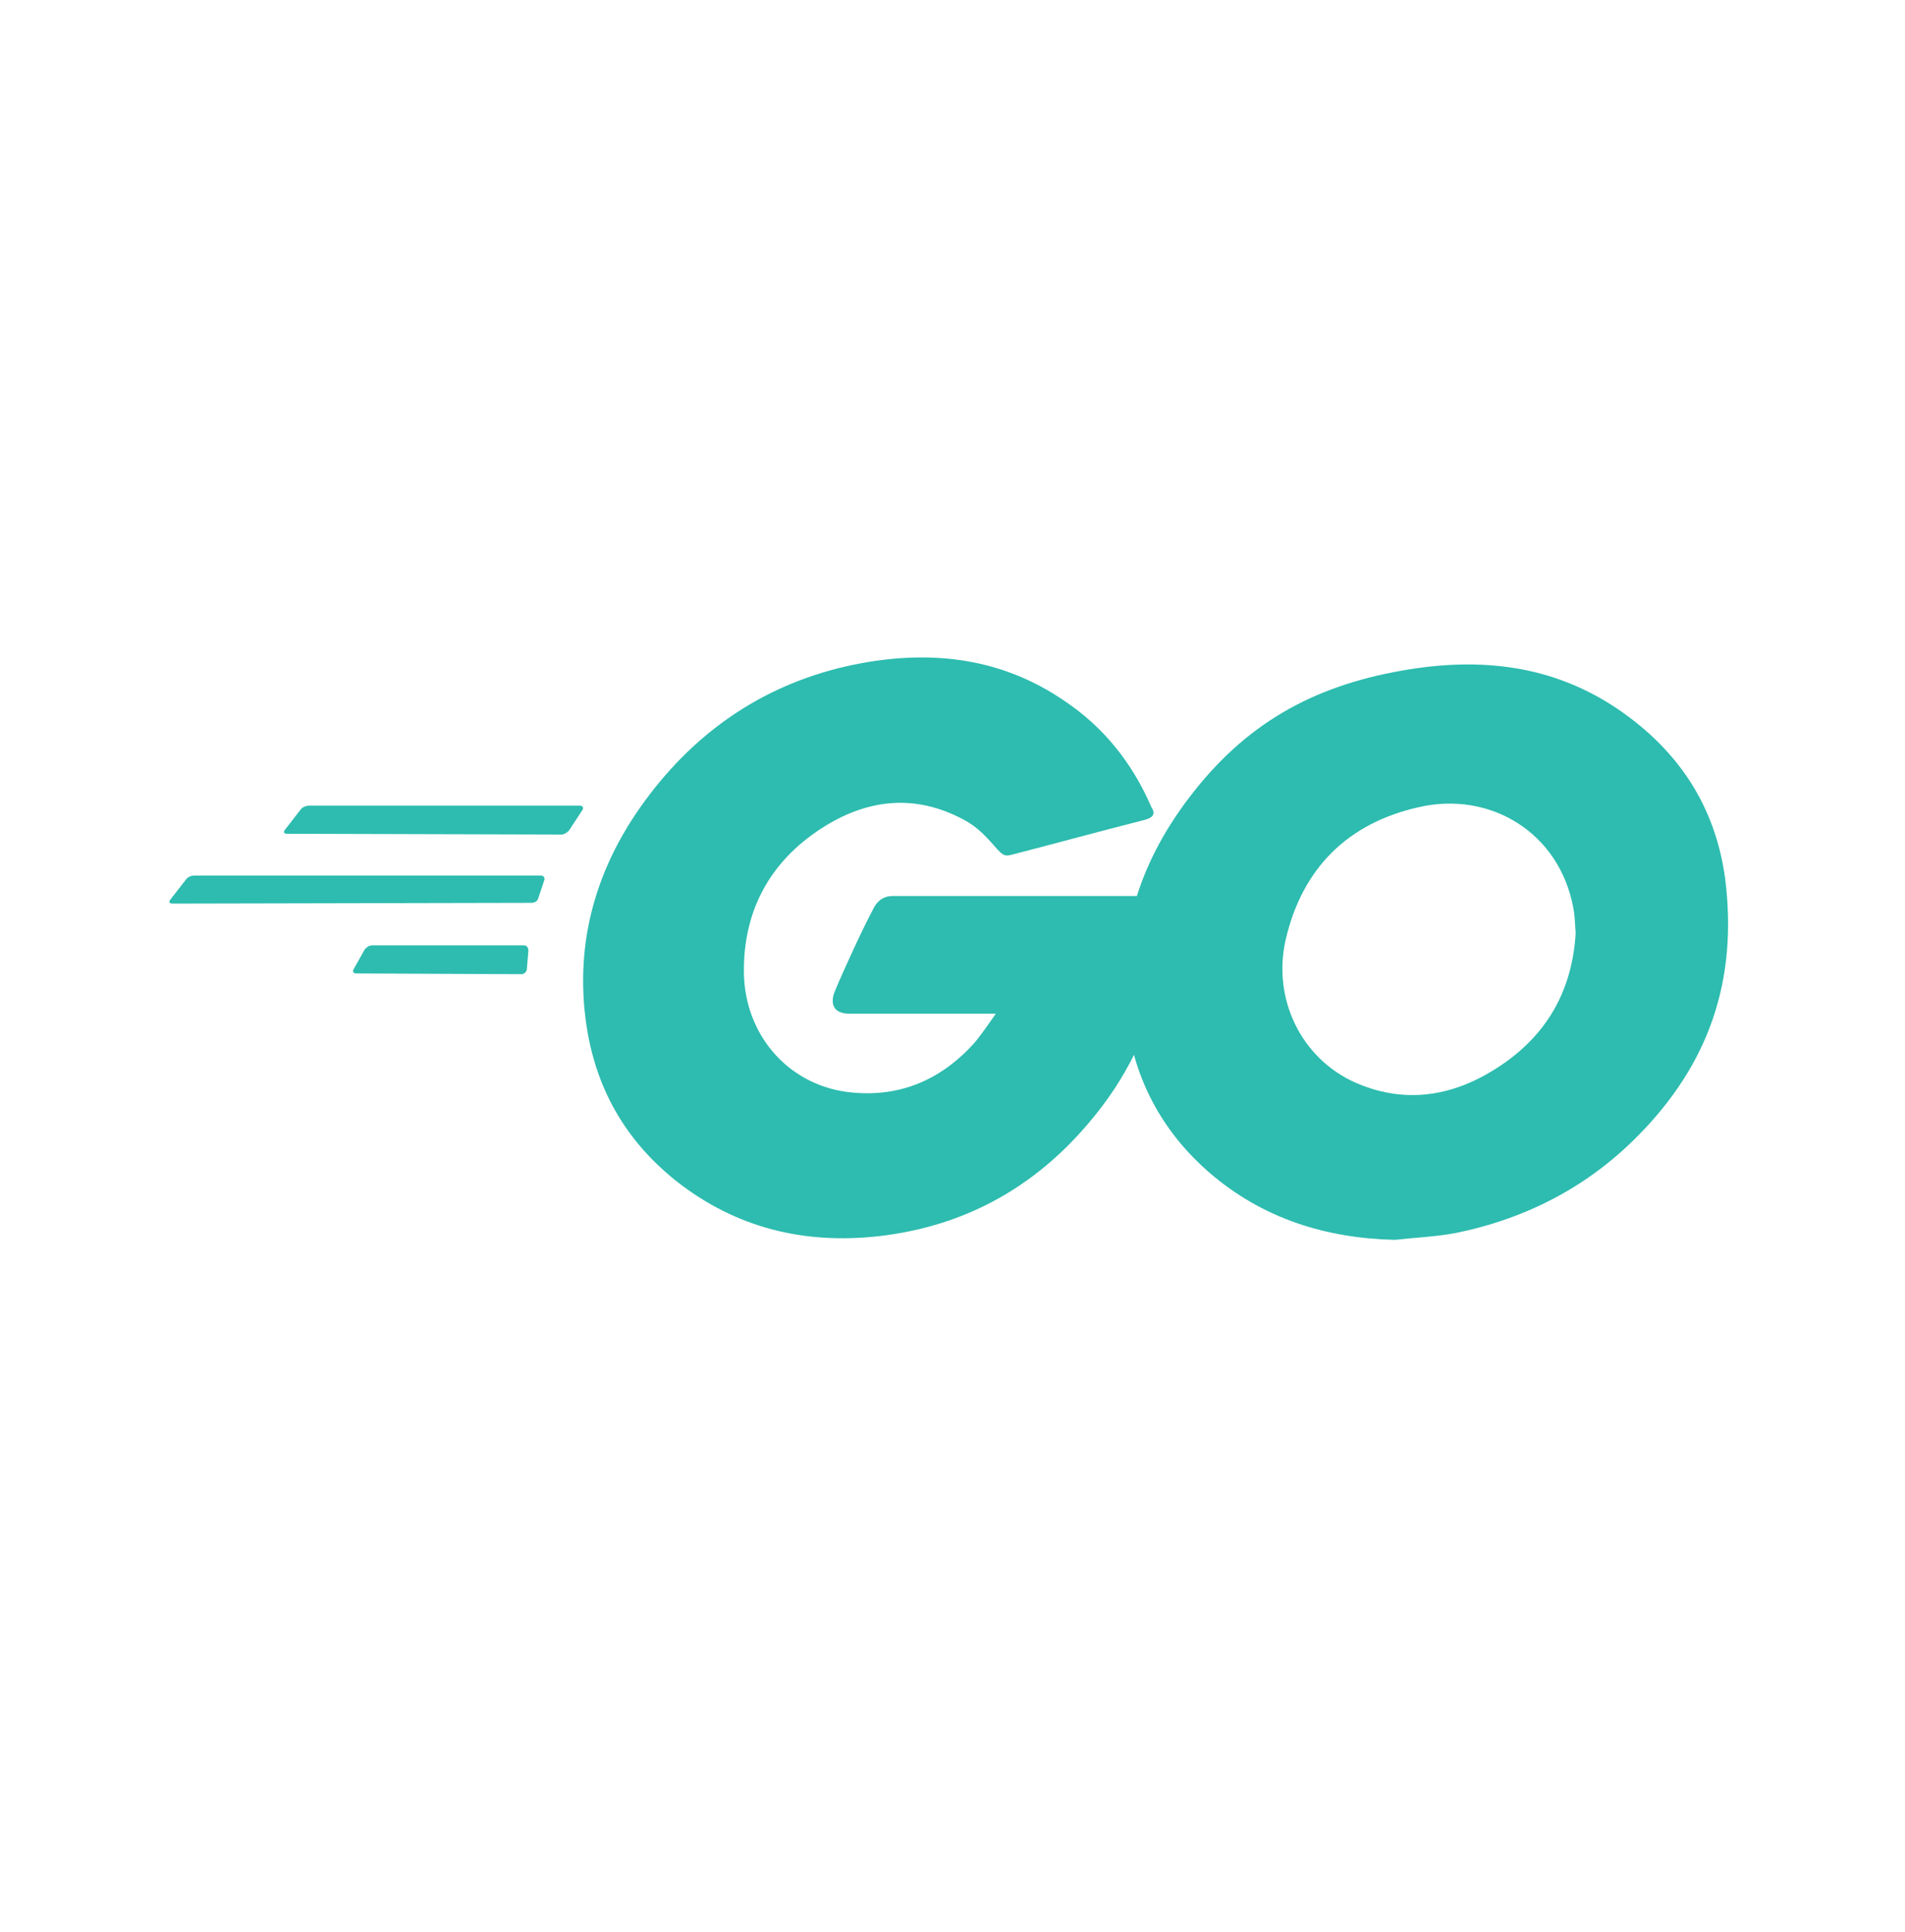 <svg width="72" height="73" viewBox="0 0 64 65" fill="none" xmlns="http://www.w3.org/2000/svg">
<path d="M9.606 28.054C9.503 28.054 9.478 28.003 9.529 27.927L10.065 27.237C10.116 27.16 10.244 27.109 10.346 27.109H19.464C19.566 27.109 19.591 27.186 19.54 27.263L19.106 27.927C19.055 28.003 18.927 28.08 18.851 28.08L9.606 28.054Z" fill="#2DBCAF"/>
<path d="M5.749 30.404C5.647 30.404 5.621 30.353 5.673 30.276L6.209 29.587C6.26 29.51 6.388 29.459 6.49 29.459H18.136C18.238 29.459 18.289 29.536 18.263 29.612L18.059 30.225C18.033 30.327 17.931 30.378 17.829 30.378L5.749 30.404Z" fill="#2DBCAF"/>
<path d="M11.93 32.754C11.827 32.754 11.802 32.677 11.853 32.6L12.21 31.962C12.262 31.885 12.364 31.809 12.466 31.809H17.574C17.676 31.809 17.727 31.885 17.727 31.987L17.676 32.6C17.676 32.703 17.574 32.779 17.497 32.779L11.93 32.754Z" fill="#2DBCAF"/>
<path d="M38.439 27.595C36.83 28.004 35.732 28.31 34.148 28.719C33.766 28.821 33.74 28.847 33.408 28.463C33.025 28.029 32.744 27.748 32.208 27.493C30.599 26.701 29.041 26.931 27.585 27.876C25.848 29 24.954 30.66 24.98 32.729C25.006 34.772 26.41 36.457 28.428 36.738C30.165 36.968 31.62 36.355 32.769 35.053C32.999 34.772 33.204 34.465 33.459 34.108C32.54 34.108 31.39 34.108 28.53 34.108C27.994 34.108 27.866 33.776 28.045 33.342C28.377 32.55 28.99 31.222 29.347 30.558C29.424 30.404 29.603 30.149 29.986 30.149C31.288 30.149 36.09 30.149 39.282 30.149C39.231 30.839 39.231 31.528 39.129 32.218C38.848 34.057 38.158 35.742 37.035 37.223C35.196 39.65 32.795 41.156 29.756 41.565C27.253 41.897 24.929 41.412 22.886 39.88C20.996 38.449 19.923 36.559 19.642 34.21C19.31 31.426 20.128 28.923 21.813 26.727C23.627 24.352 26.027 22.845 28.964 22.309C31.365 21.875 33.663 22.155 35.732 23.56C37.086 24.454 38.056 25.68 38.694 27.161C38.848 27.391 38.746 27.519 38.439 27.595Z" fill="#2DBCAF"/>
<path d="M46.892 41.718C44.569 41.667 42.449 41.003 40.661 39.471C39.154 38.168 38.209 36.508 37.903 34.542C37.443 31.656 38.235 29.102 39.971 26.829C41.836 24.377 44.083 23.1 47.122 22.564C49.727 22.104 52.179 22.36 54.401 23.866C56.419 25.245 57.67 27.11 58.002 29.562C58.436 33.009 57.44 35.819 55.065 38.219C53.379 39.93 51.311 41.003 48.936 41.488C48.246 41.616 47.556 41.642 46.892 41.718ZM52.971 31.4C52.945 31.068 52.945 30.813 52.894 30.558C52.434 28.029 50.11 26.599 47.684 27.161C45.309 27.697 43.777 29.204 43.215 31.605C42.755 33.597 43.726 35.614 45.565 36.431C46.969 37.044 48.374 36.968 49.727 36.278C51.745 35.231 52.843 33.597 52.971 31.4Z" fill="#2DBCAF"/>
</svg>
